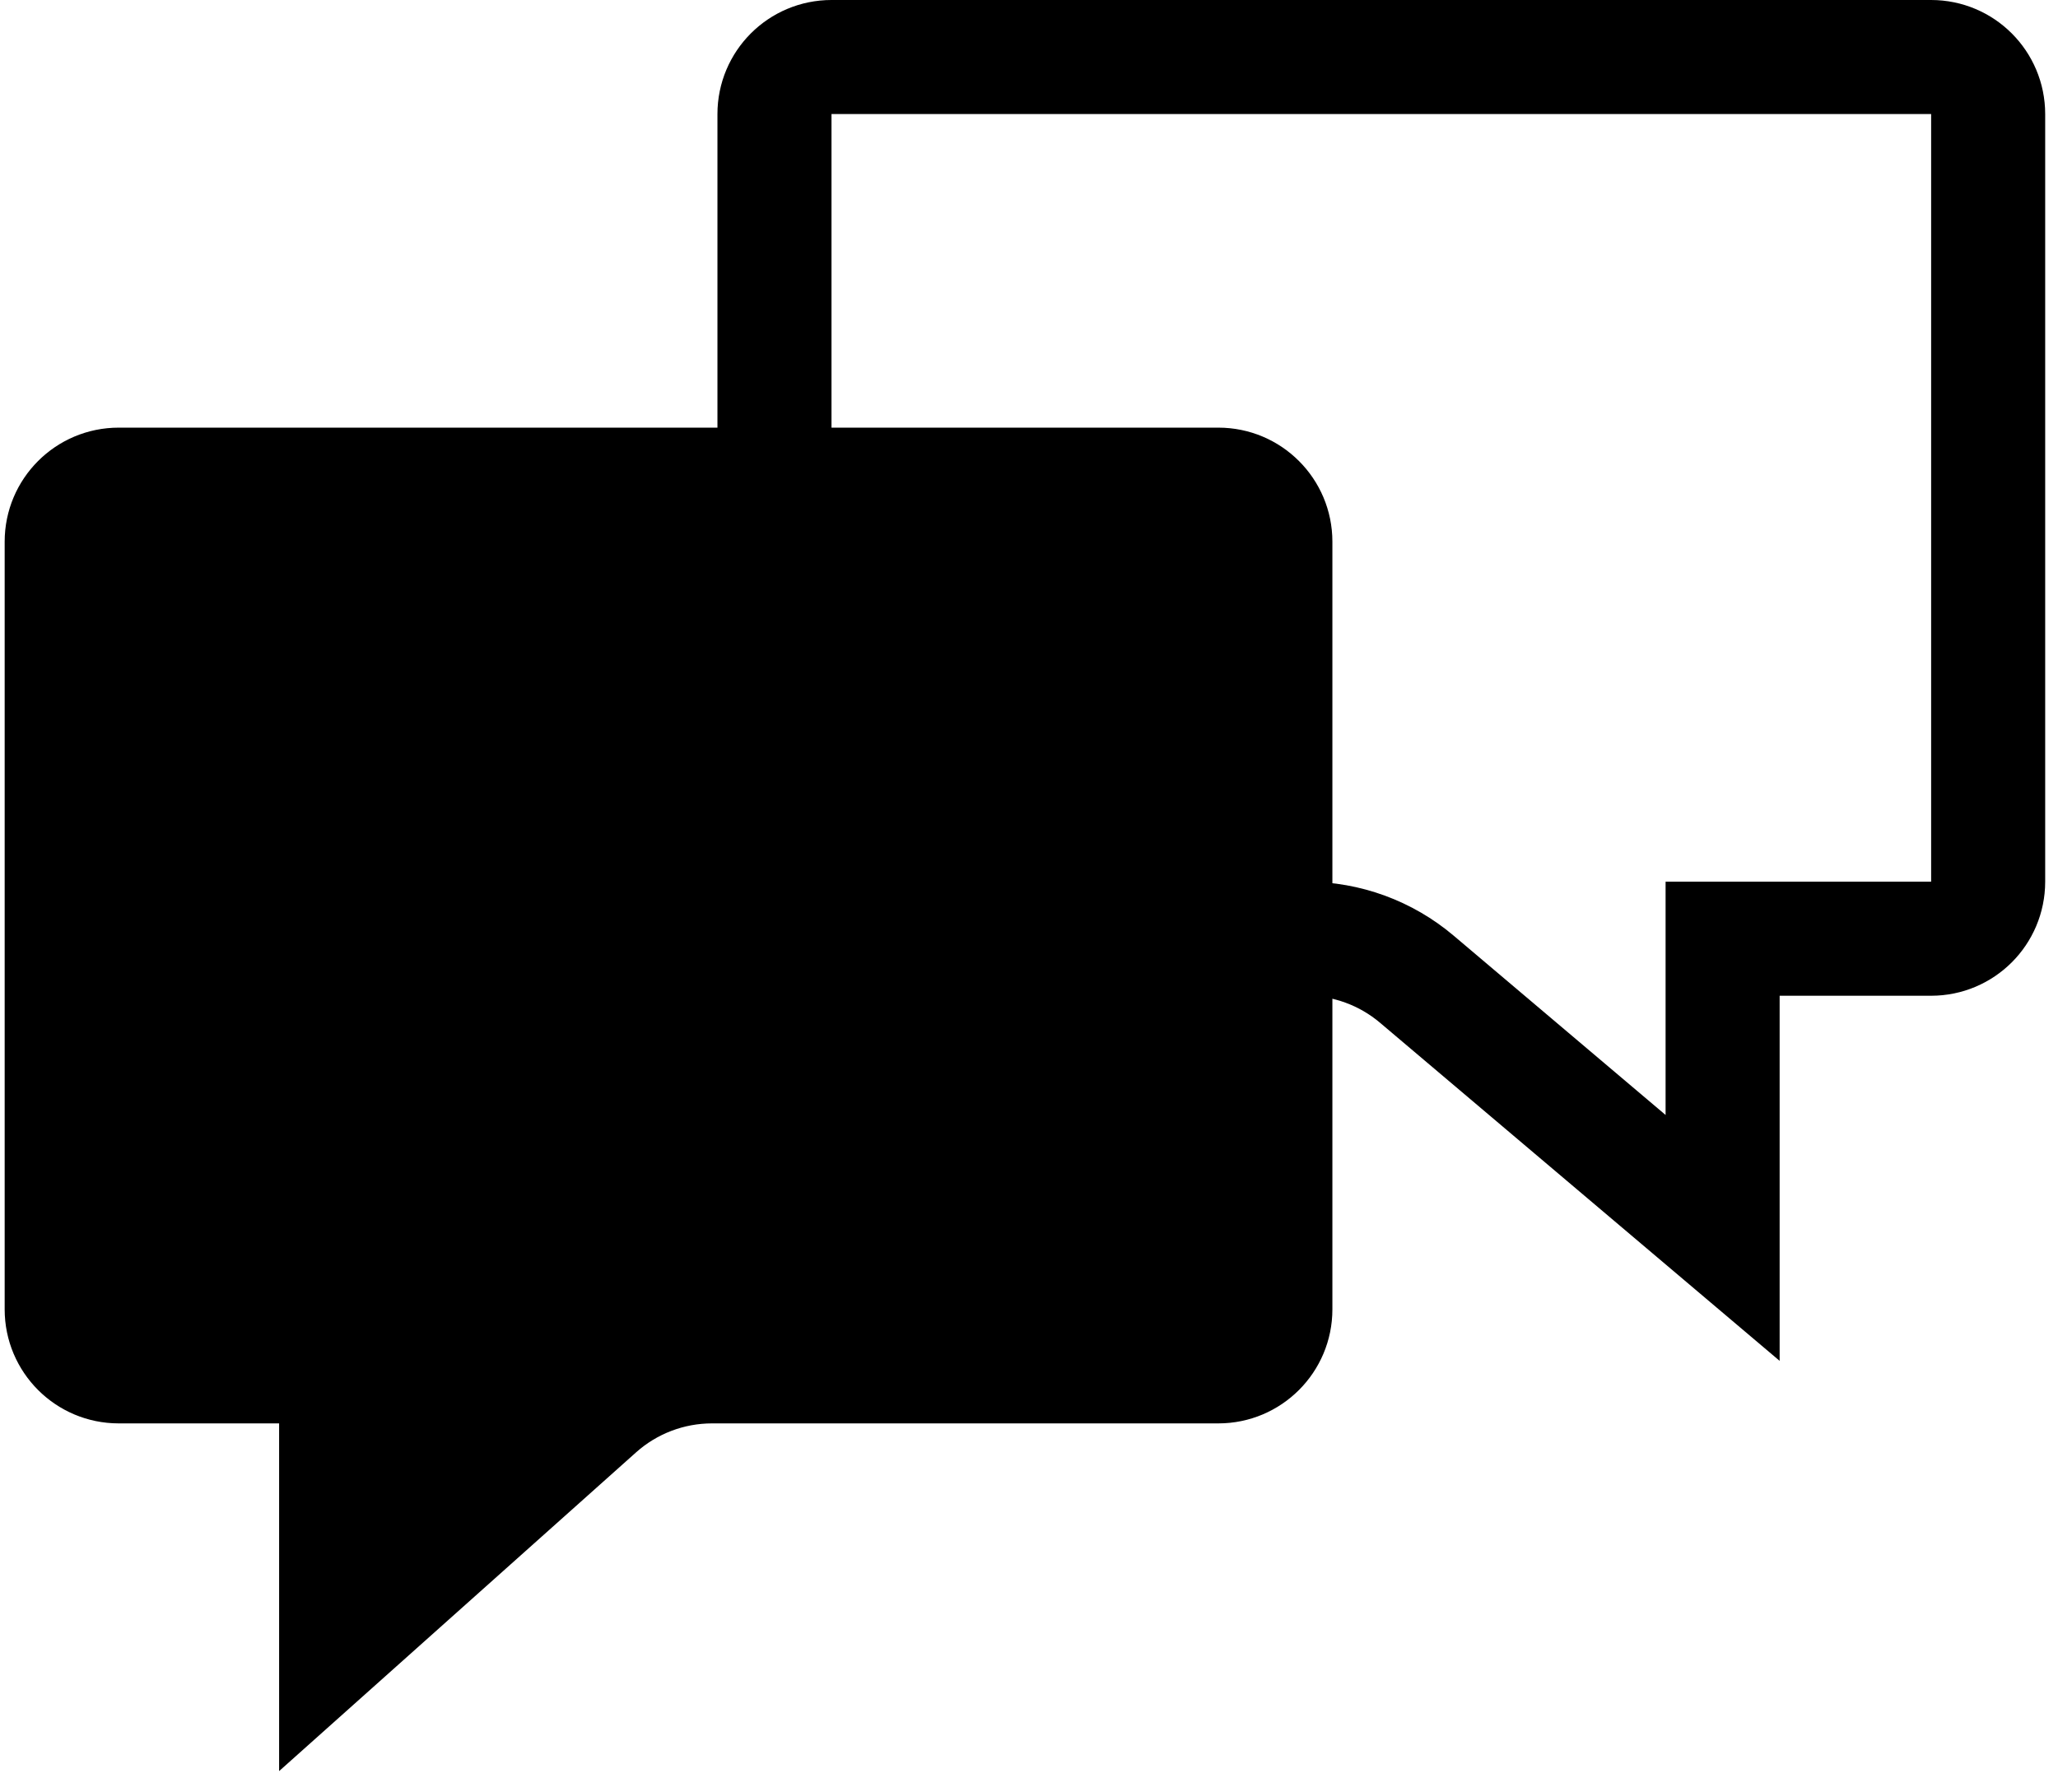 <svg width="93" height="81" viewBox="0 0 93 81" fill="none" xmlns="http://www.w3.org/2000/svg">
<path d="M80.421 42.423H77.844V45V55.944L64.026 44.252C62.63 43.071 60.861 42.423 59.033 42.423H37.574C36.151 42.423 34.998 41.27 34.998 39.846V5.154C34.998 3.731 36.151 2.577 37.574 2.577H87.267C88.69 2.577 89.844 3.731 89.844 5.154V39.846C89.844 41.27 88.69 42.423 87.267 42.423H80.421Z" stroke="black" stroke-width="5.154"/>
<path d="M28.315 65.155L13.257 78.601V64.326V63.682H12.613H5.364C2.873 63.682 0.855 61.663 0.855 59.172V24.48C0.855 21.989 2.873 19.97 5.364 19.97H55.057C57.547 19.97 59.566 21.989 59.566 24.48V59.172C59.566 61.663 57.547 63.682 55.057 63.682H32.176C30.752 63.682 29.377 64.206 28.315 65.155Z" fill="black" stroke="black" stroke-width="1.288"/>
</svg>
